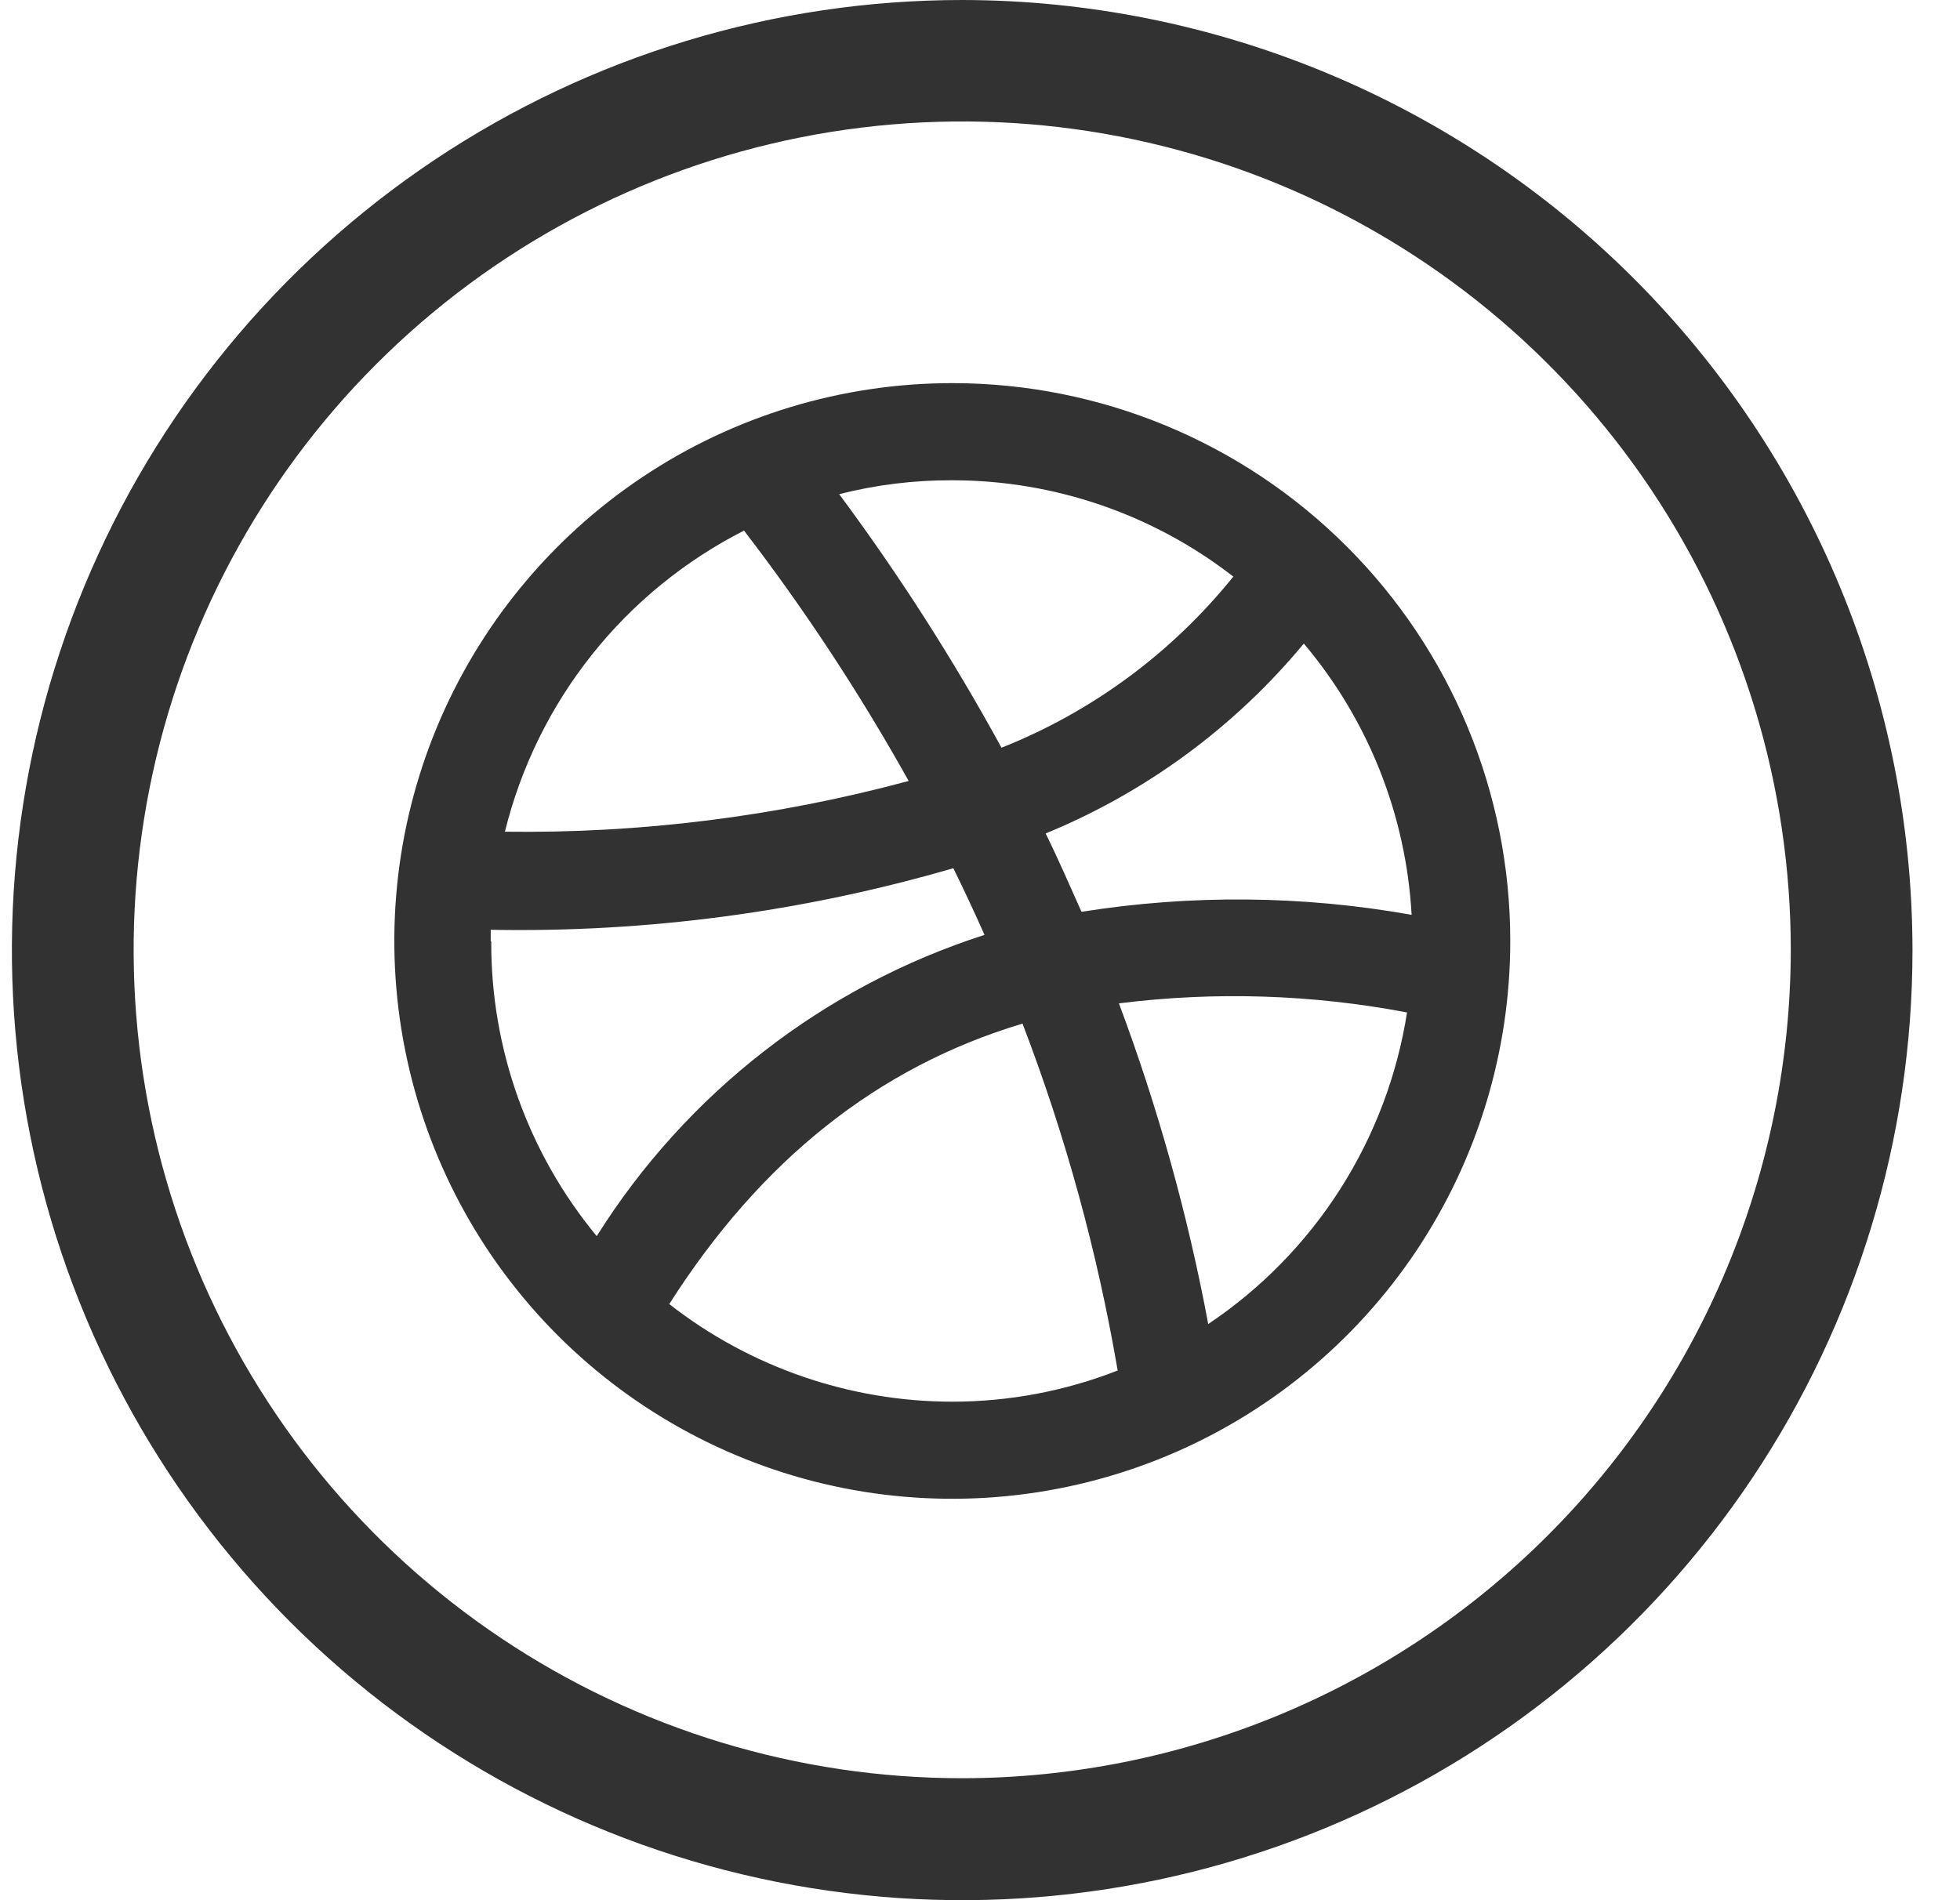 <svg width="33" height="32" viewBox="0 0 33 32" fill="none" xmlns="http://www.w3.org/2000/svg">
<path d="M16.034 6.452C14.176 6.452 12.359 7.003 10.815 8.035C9.27 9.068 8.066 10.535 7.354 12.251C6.643 13.968 6.457 15.857 6.82 17.679C7.182 19.501 8.077 21.175 9.391 22.489C10.705 23.803 12.379 24.698 14.201 25.06C16.023 25.422 17.912 25.236 19.629 24.525C21.345 23.814 22.812 22.61 23.845 21.066C24.877 19.521 25.428 17.704 25.428 15.846C25.428 13.355 24.438 10.965 22.676 9.204C20.915 7.442 18.525 6.452 16.034 6.452V6.452ZM16.034 8.088C17.747 8.088 19.412 8.659 20.765 9.71C19.734 10.992 18.39 11.985 16.862 12.592C16.051 11.107 15.138 9.681 14.129 8.322C14.751 8.164 15.391 8.085 16.034 8.088V8.088ZM12.532 8.942C13.555 10.276 14.48 11.683 15.299 13.152C13.083 13.749 10.796 14.037 8.501 14.006C8.769 12.92 9.267 11.905 9.963 11.029C10.658 10.154 11.535 9.439 12.532 8.933V8.942ZM8.262 15.855C8.262 15.791 8.262 15.723 8.262 15.658C10.896 15.707 13.521 15.357 16.051 14.621C16.234 14.992 16.409 15.368 16.576 15.744C13.87 16.613 11.558 18.41 10.047 20.817C8.891 19.419 8.262 17.66 8.271 15.846L8.262 15.855ZM16.034 23.605C14.306 23.604 12.629 23.025 11.268 21.961C12.81 19.54 14.778 17.969 17.216 17.238C17.94 19.128 18.477 21.085 18.818 23.08C17.93 23.427 16.986 23.605 16.034 23.605V23.605ZM20.342 22.294C19.998 20.455 19.495 18.649 18.839 16.897C20.454 16.694 22.091 16.746 23.69 17.05C23.524 18.109 23.141 19.122 22.565 20.025C21.989 20.928 21.232 21.702 20.342 22.298V22.294ZM18.207 15.351C18.015 14.924 17.819 14.467 17.605 14.036C19.294 13.342 20.787 12.244 21.952 10.838C23.037 12.123 23.674 13.727 23.767 15.406C21.931 15.079 20.053 15.062 18.211 15.355L18.207 15.351Z" fill="#323232"/>
<path d="M16.2 0C13.036 0 9.942 0.938 7.311 2.696C4.68 4.455 2.629 6.953 1.418 9.877C0.207 12.801 -0.11 16.018 0.508 19.121C1.125 22.225 2.649 25.076 4.886 27.314C7.124 29.551 9.975 31.075 13.079 31.692C16.183 32.31 19.399 31.993 22.323 30.782C25.247 29.571 27.746 27.52 29.504 24.889C31.262 22.258 32.2 19.165 32.2 16C32.196 11.758 30.509 7.691 27.509 4.691C24.509 1.692 20.442 0.005 16.2 0V0ZM16.2 29.946C13.441 29.946 10.744 29.128 8.449 27.595C6.155 26.062 4.367 23.883 3.311 21.333C2.256 18.784 1.98 15.979 2.518 13.273C3.057 10.566 4.386 8.081 6.337 6.13C8.289 4.179 10.775 2.851 13.481 2.313C16.188 1.775 18.993 2.052 21.542 3.108C24.091 4.165 26.269 5.954 27.802 8.248C29.334 10.543 30.151 13.241 30.151 16C30.146 19.698 28.675 23.243 26.059 25.858C23.444 28.472 19.898 29.943 16.2 29.946V29.946Z" fill="#323232"/>
</svg>
